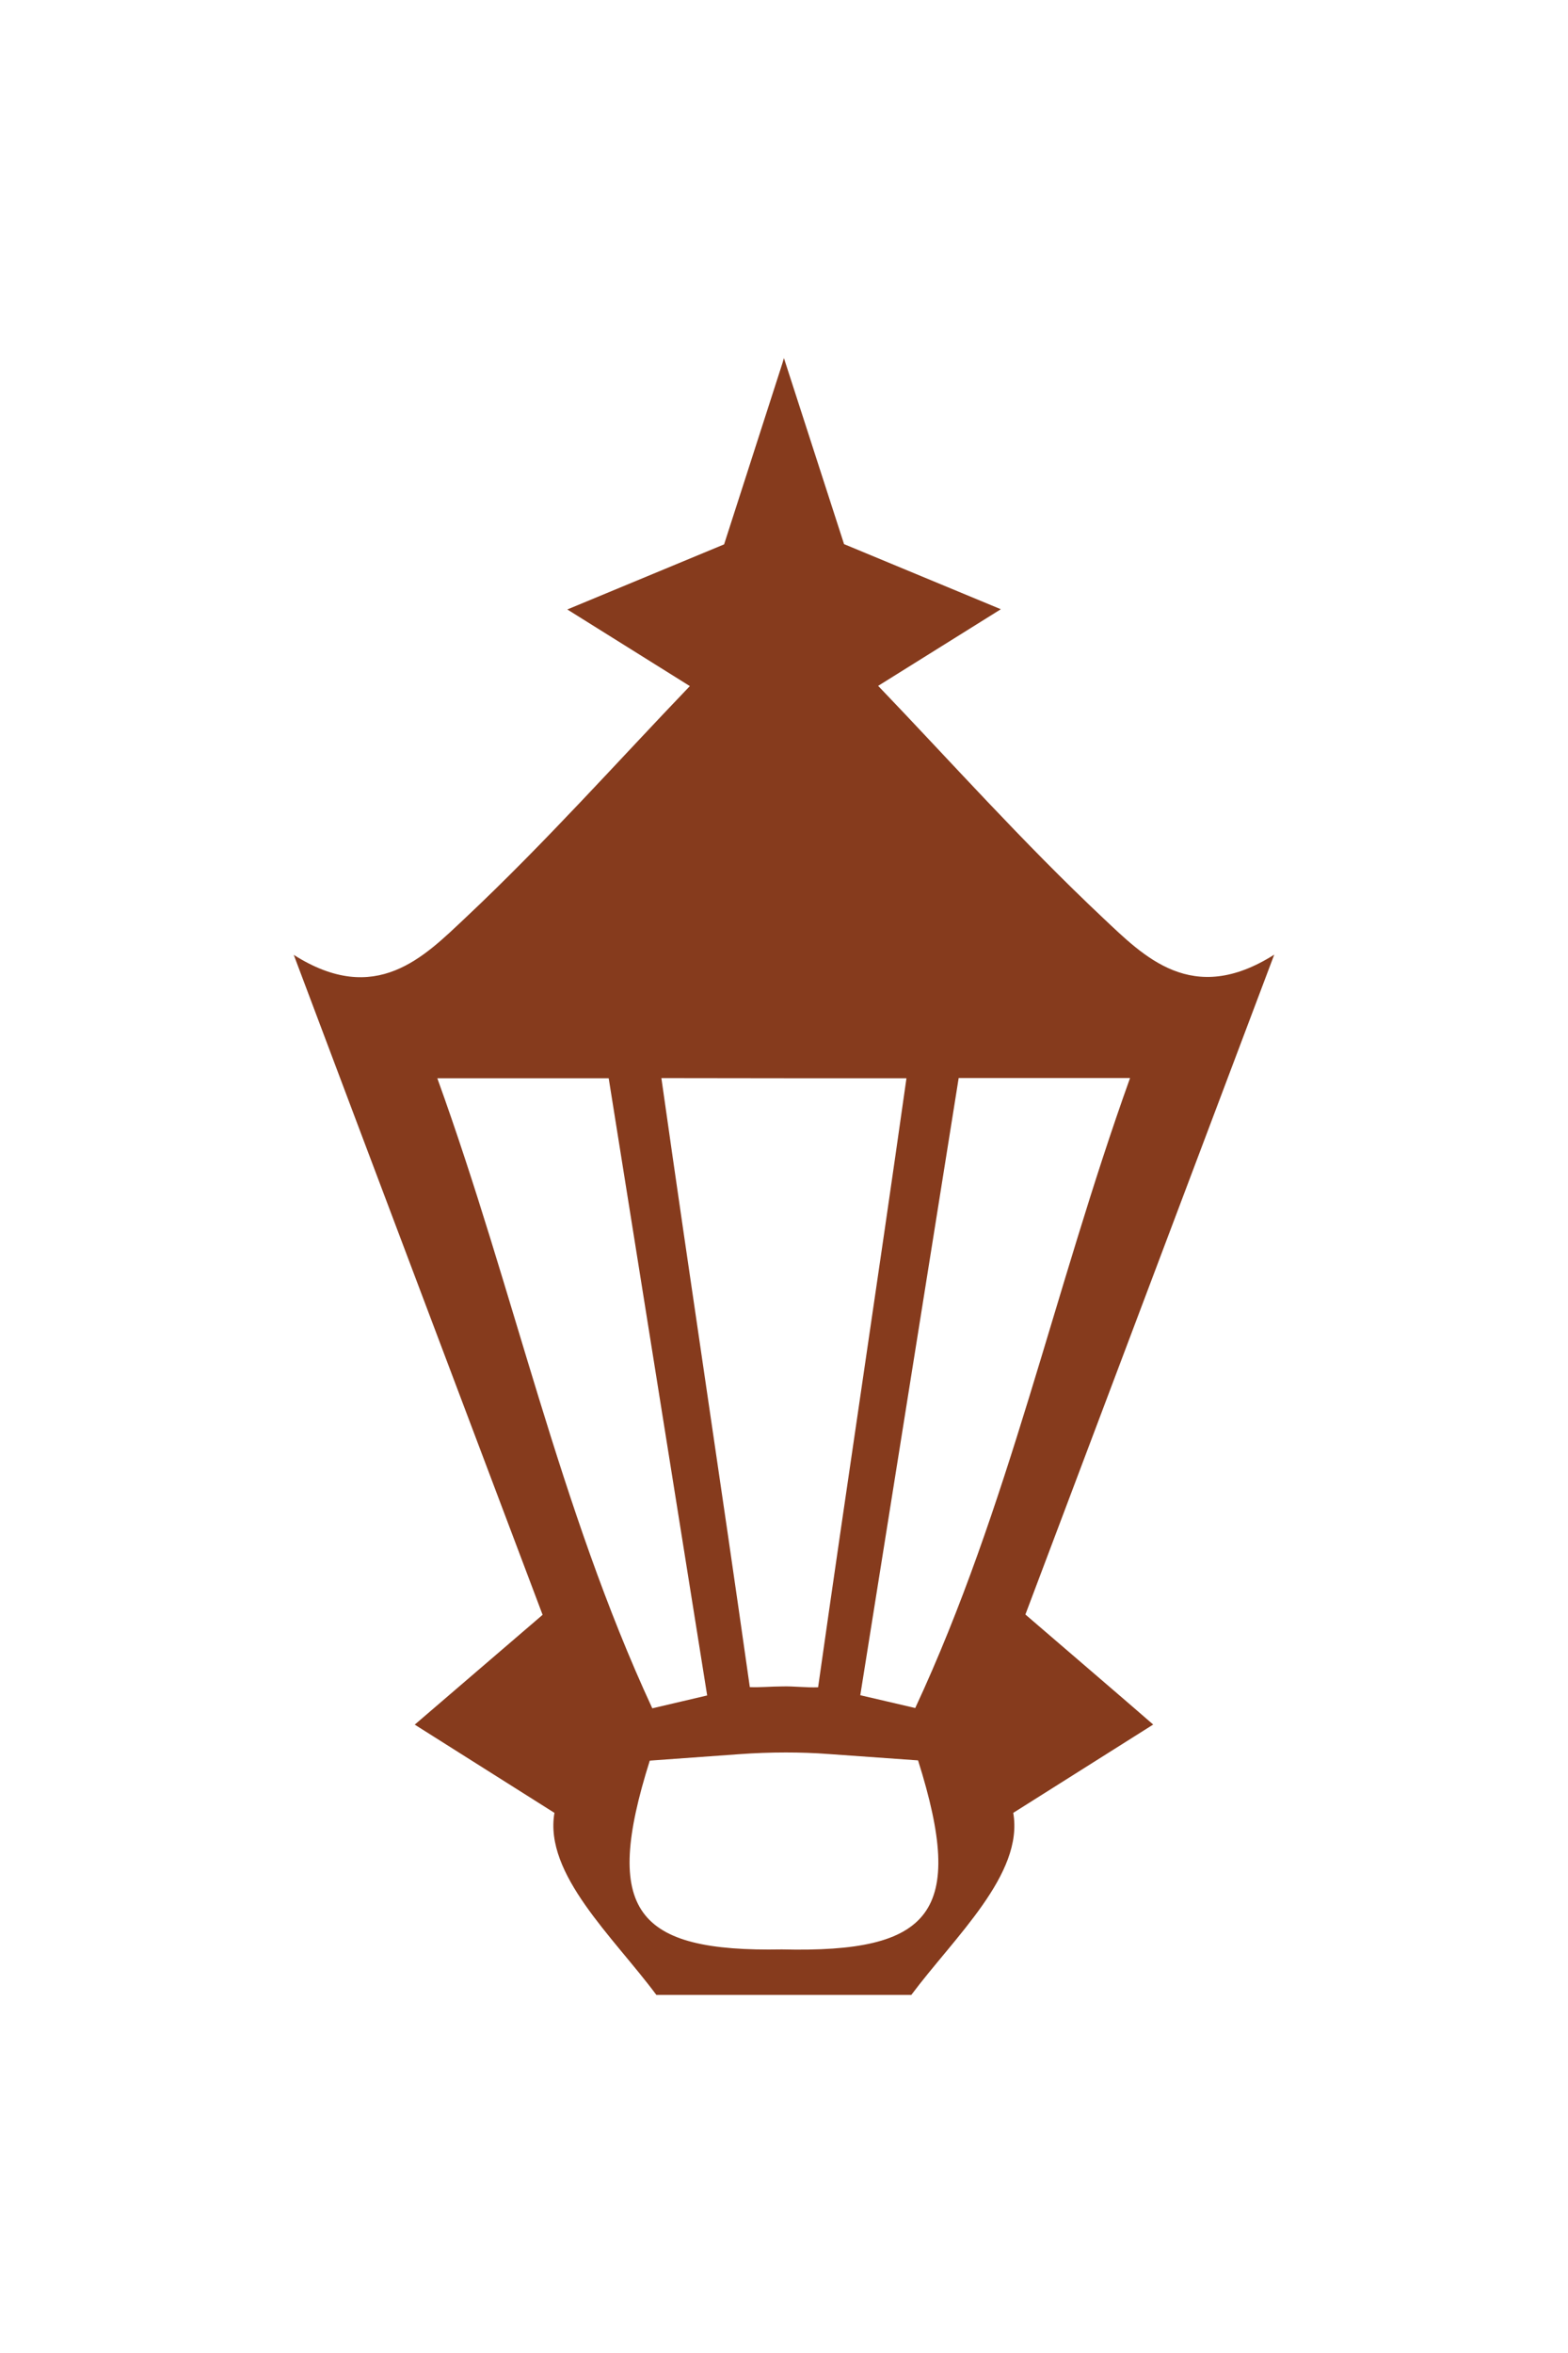 <svg width="200" height="300" xmlns="http://www.w3.org/2000/svg">
 <defs>
  <style>.cls-1{fill:#142a2b;}.cls-2{fill:#863b1d;}</style>
 </defs>
 <g>
  <title>background</title>
  <rect fill="none" id="canvas_background" height="302" width="202" y="-1" x="-1"/>
 </g>
 <g>
  <title>Layer 1</title>
  <path id="svg_2" d="m130.79,205.845c9.67,-25.63 20.71,-54.88 31.74,-84.13c-10.48,6.64 -16.64,0.21 -21.87,-4.71c-10.23,-9.63 -19.48,-20 -28.65,-29.56l15.65,-9.77l-20,-8.3l-7.67,-23.72l-0.19,0.65c-3.15,9.77 -5.27,16.36 -7.44,23.1l-20,8.3l15.63,9.77c-9.17,9.56 -18.41,19.94 -28.64,29.56c-5.24,4.92 -11.4,11.36 -21.88,4.71c11,29.25 22.07,58.5 31.74,84.14l-16.31,14l17.82,11.25c-1.35,7.81 7.51,15.82 13,23.21l16.52,0l0,0l16,0c5.51,-7.39 14.37,-15.4 13,-23.21l17.85,-11.26c-4.53,-3.94 -9.1,-7.83 -16.3,-14.03zm-30.53,-68.37l0,0l15.36,0c-3.81,26.88 -7.47,50.84 -11.27,77.65c-1.56,0.06 -3.09,-0.16 -4.62,-0.11l0,0c-1.36,0 -2.71,0.14 -4.09,0.09c-3.8,-26.81 -7.47,-50.77 -11.28,-77.65l15.9,0.02zm-44.48,0l21.86,0c4.21,26.4 8.39,52.55 12.56,78.69l-7,1.64c-11.89,-25.67 -17.59,-53.14 -27.42,-80.33zm43.95,111.07l0,0c-18.67,0.34 -22.91,-4.88 -16.85,-24.07l11.37,-0.82q3,-0.22 6,-0.22l0,0c1.82,0 3.65,0.06 5.47,0.2l11.38,0.81c6.13,19.42 1.76,24.56 -17.37,24.1zm17,-30.78l-7,-1.63l12.55,-78.69l21.86,0c-9.76,27.19 -15.47,54.69 -27.4,80.32l-0.01,0z" class="cls-2"/>
 </g>
</svg>